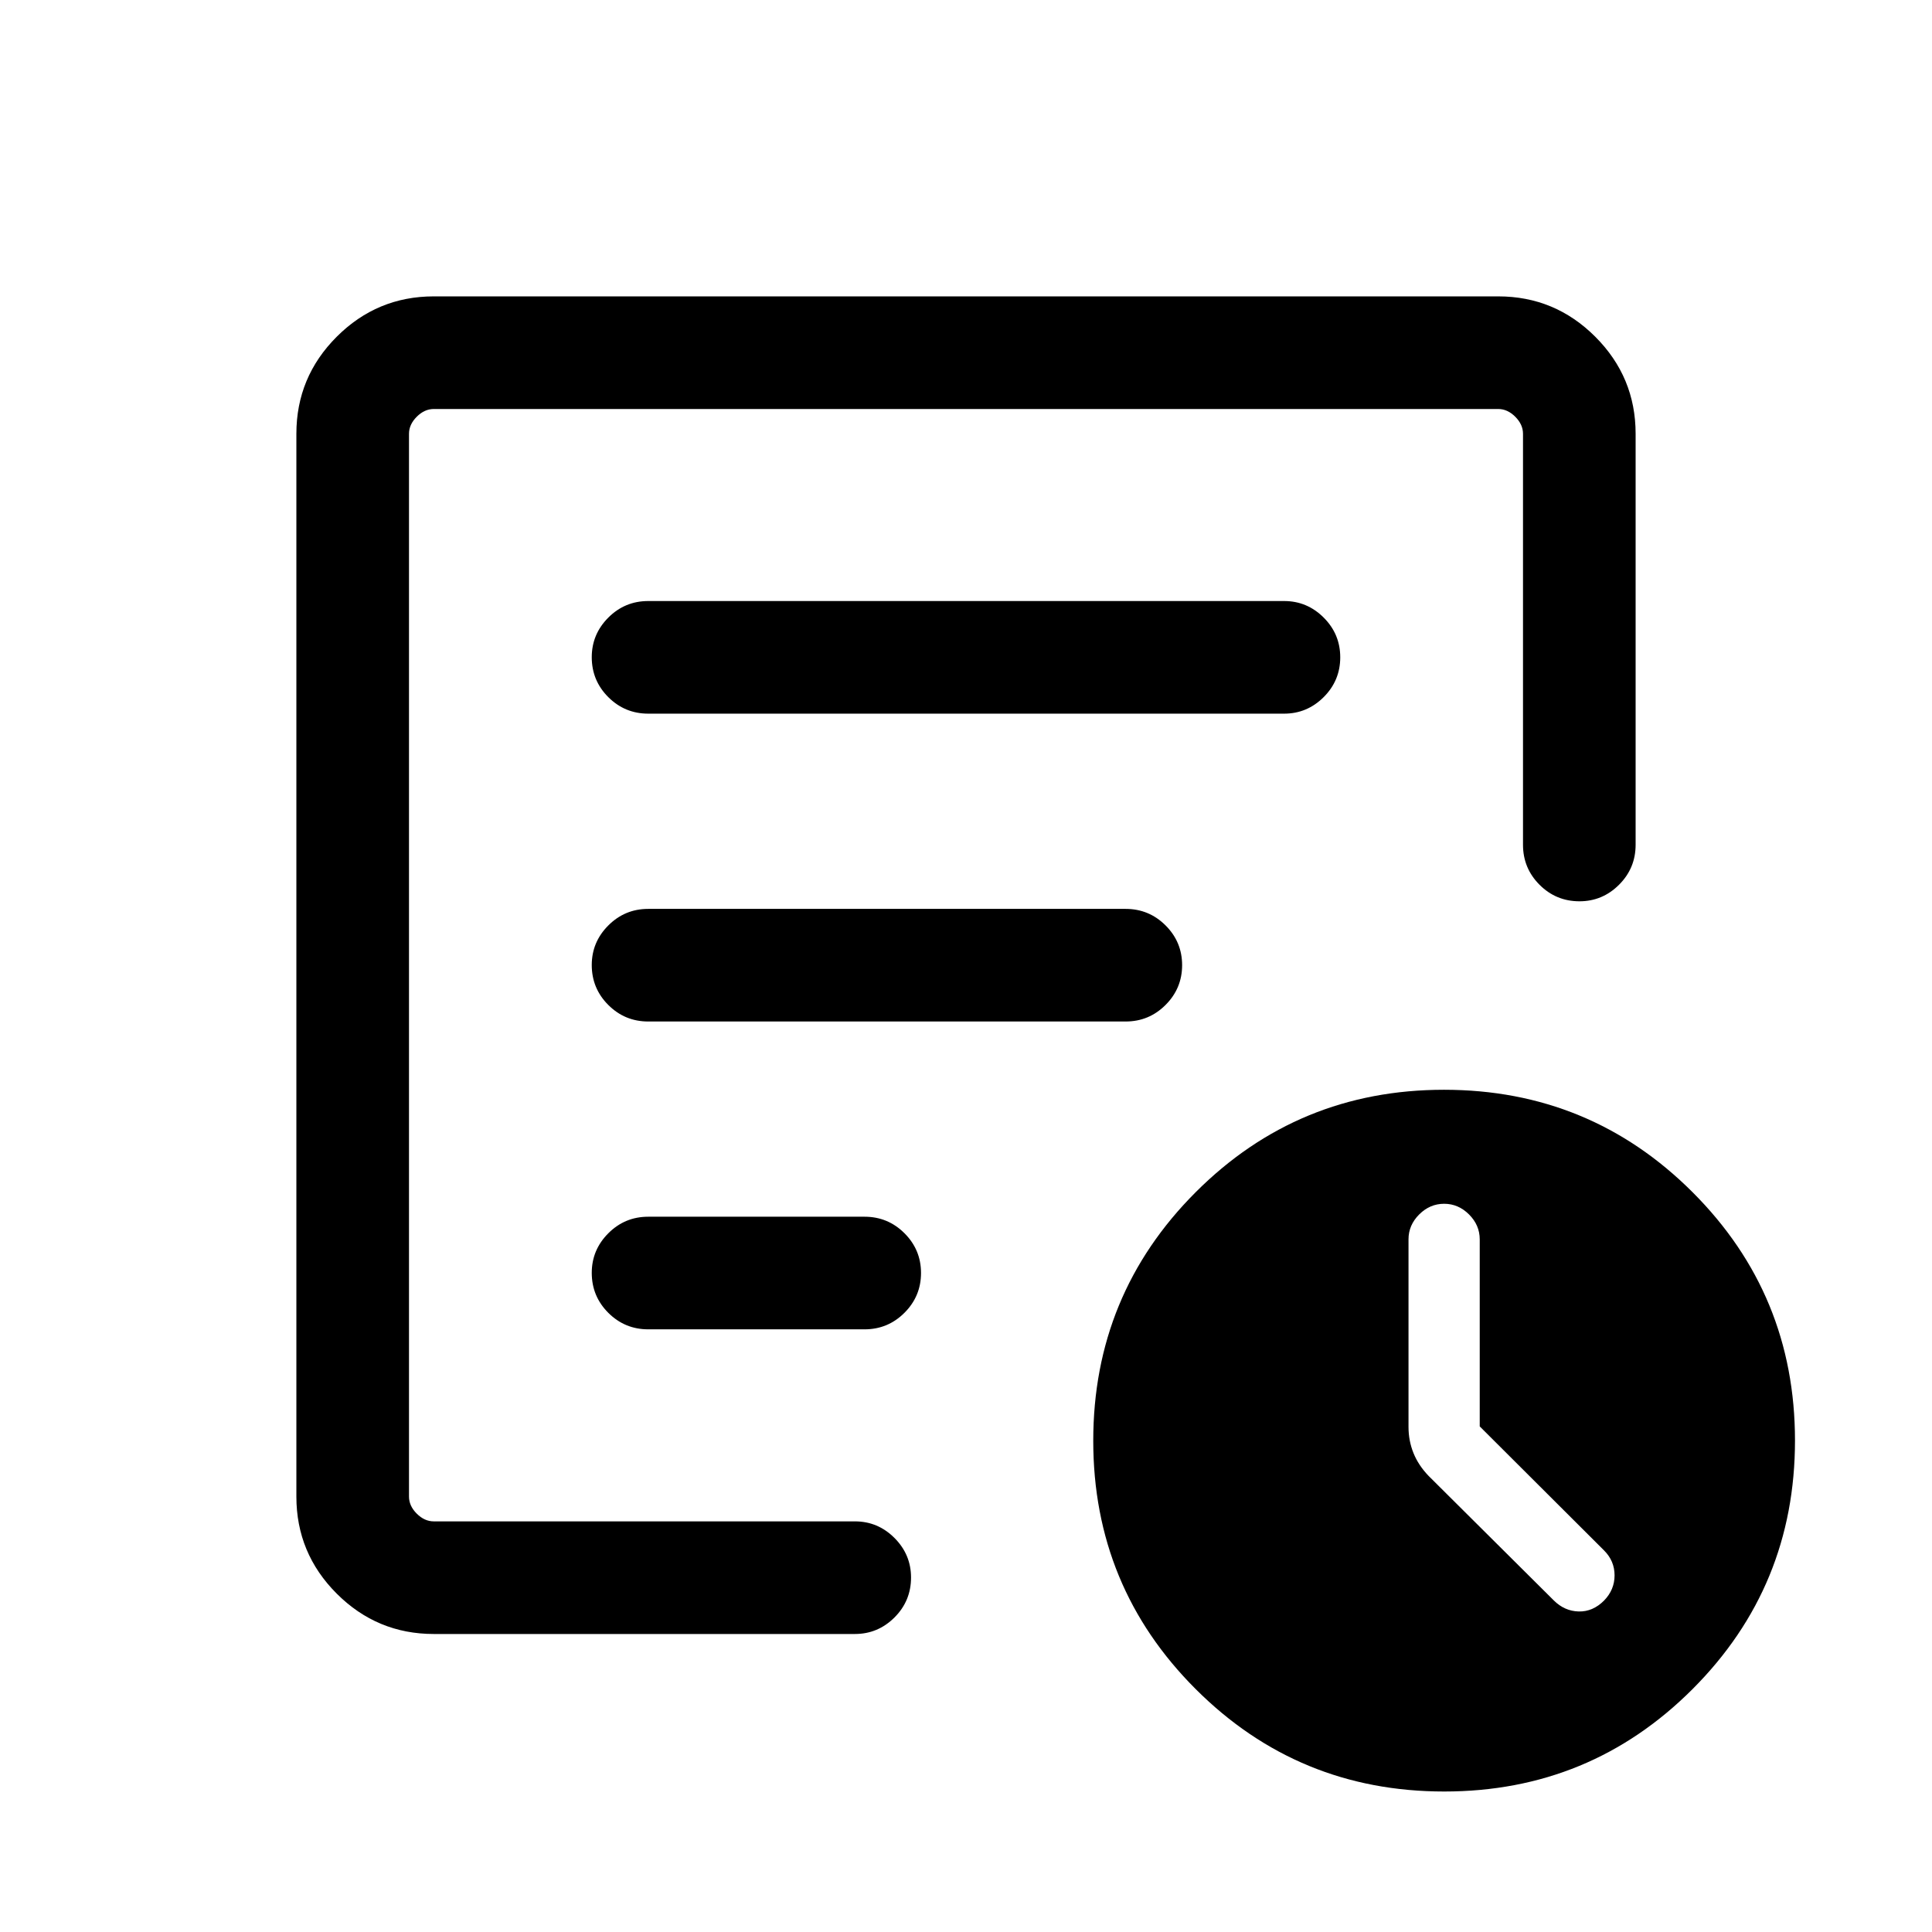 <svg xmlns="http://www.w3.org/2000/svg" height="24" viewBox="0 -960 960 960" width="24"><path d="M735.27-251.23v-92.92q0-7.08-5.31-12.39-5.31-5.31-12.38-5.31-7.08 0-12.39 5.3-5.31 5.3-5.31 12.36v93.24q0 6.86 2.47 12.97 2.46 6.11 7.56 11.4l62.18 61.84q5.31 5.28 12.33 5.47 7.03.19 12.63-5.42 5.22-5.37 5.22-12.53 0-7.16-5.23-12.39l-61.77-61.62ZM215.54-148.08q-28.16 0-48.22-20.05-20.05-20.06-20.05-48.22v-528.11q0-28.16 20.05-48.22 20.06-20.05 48.22-20.05h528.92q28.16 0 48.22 20.05 20.05 20.06 20.05 48.22v204.23q0 11.63-8.24 19.86-8.24 8.22-19.66 8.22-11.64 0-19.85-8.22-8.21-8.23-8.21-19.86v-204.23q0-4.62-3.85-8.46-3.84-3.85-8.46-3.85H215.54q-4.62 0-8.46 3.85-3.85 3.84-3.85 8.46v528.11q0 4.62 3.85 8.47 3.84 3.84 8.46 3.84h209.27q11.41 0 19.65 8.24 8.23 8.24 8.23 19.66 0 11.64-8.23 19.85-8.24 8.21-19.65 8.21H215.54Zm-12.31-98.25v42.29-552.73 247.62-3 265.82Zm90.81-81.2q0 11.64 8.22 19.86 8.22 8.21 19.86 8.21h107.46q11.63 0 19.85-8.23 8.22-8.22 8.22-19.77 0-11.54-8.22-19.75t-19.85-8.21H322.12q-11.64 0-19.86 8.24-8.22 8.24-8.22 19.65Zm0-152.96q0 11.64 8.22 19.85 8.22 8.22 19.86 8.22h237.19q11.63 0 19.85-8.23 8.23-8.22 8.23-19.77 0-11.54-8.23-19.75-8.22-8.21-19.85-8.21H322.12q-11.64 0-19.86 8.24-8.22 8.23-8.22 19.65Zm0-152.96q0 11.64 8.22 19.85t19.86 8.21h315.96q11.41 0 19.65-8.22 8.23-8.22 8.23-19.77 0-11.54-8.23-19.75-8.24-8.22-19.65-8.22H322.12q-11.64 0-19.86 8.24-8.22 8.24-8.22 19.66ZM717.63-69.81q-72.55 0-123.48-50.87-50.92-50.87-50.92-123.42 0-72.55 50.87-123.48 50.87-50.92 123.42-50.92 72.56 0 123.48 50.87t50.92 123.42q0 72.56-50.87 123.48T717.63-69.81Z"/></svg>